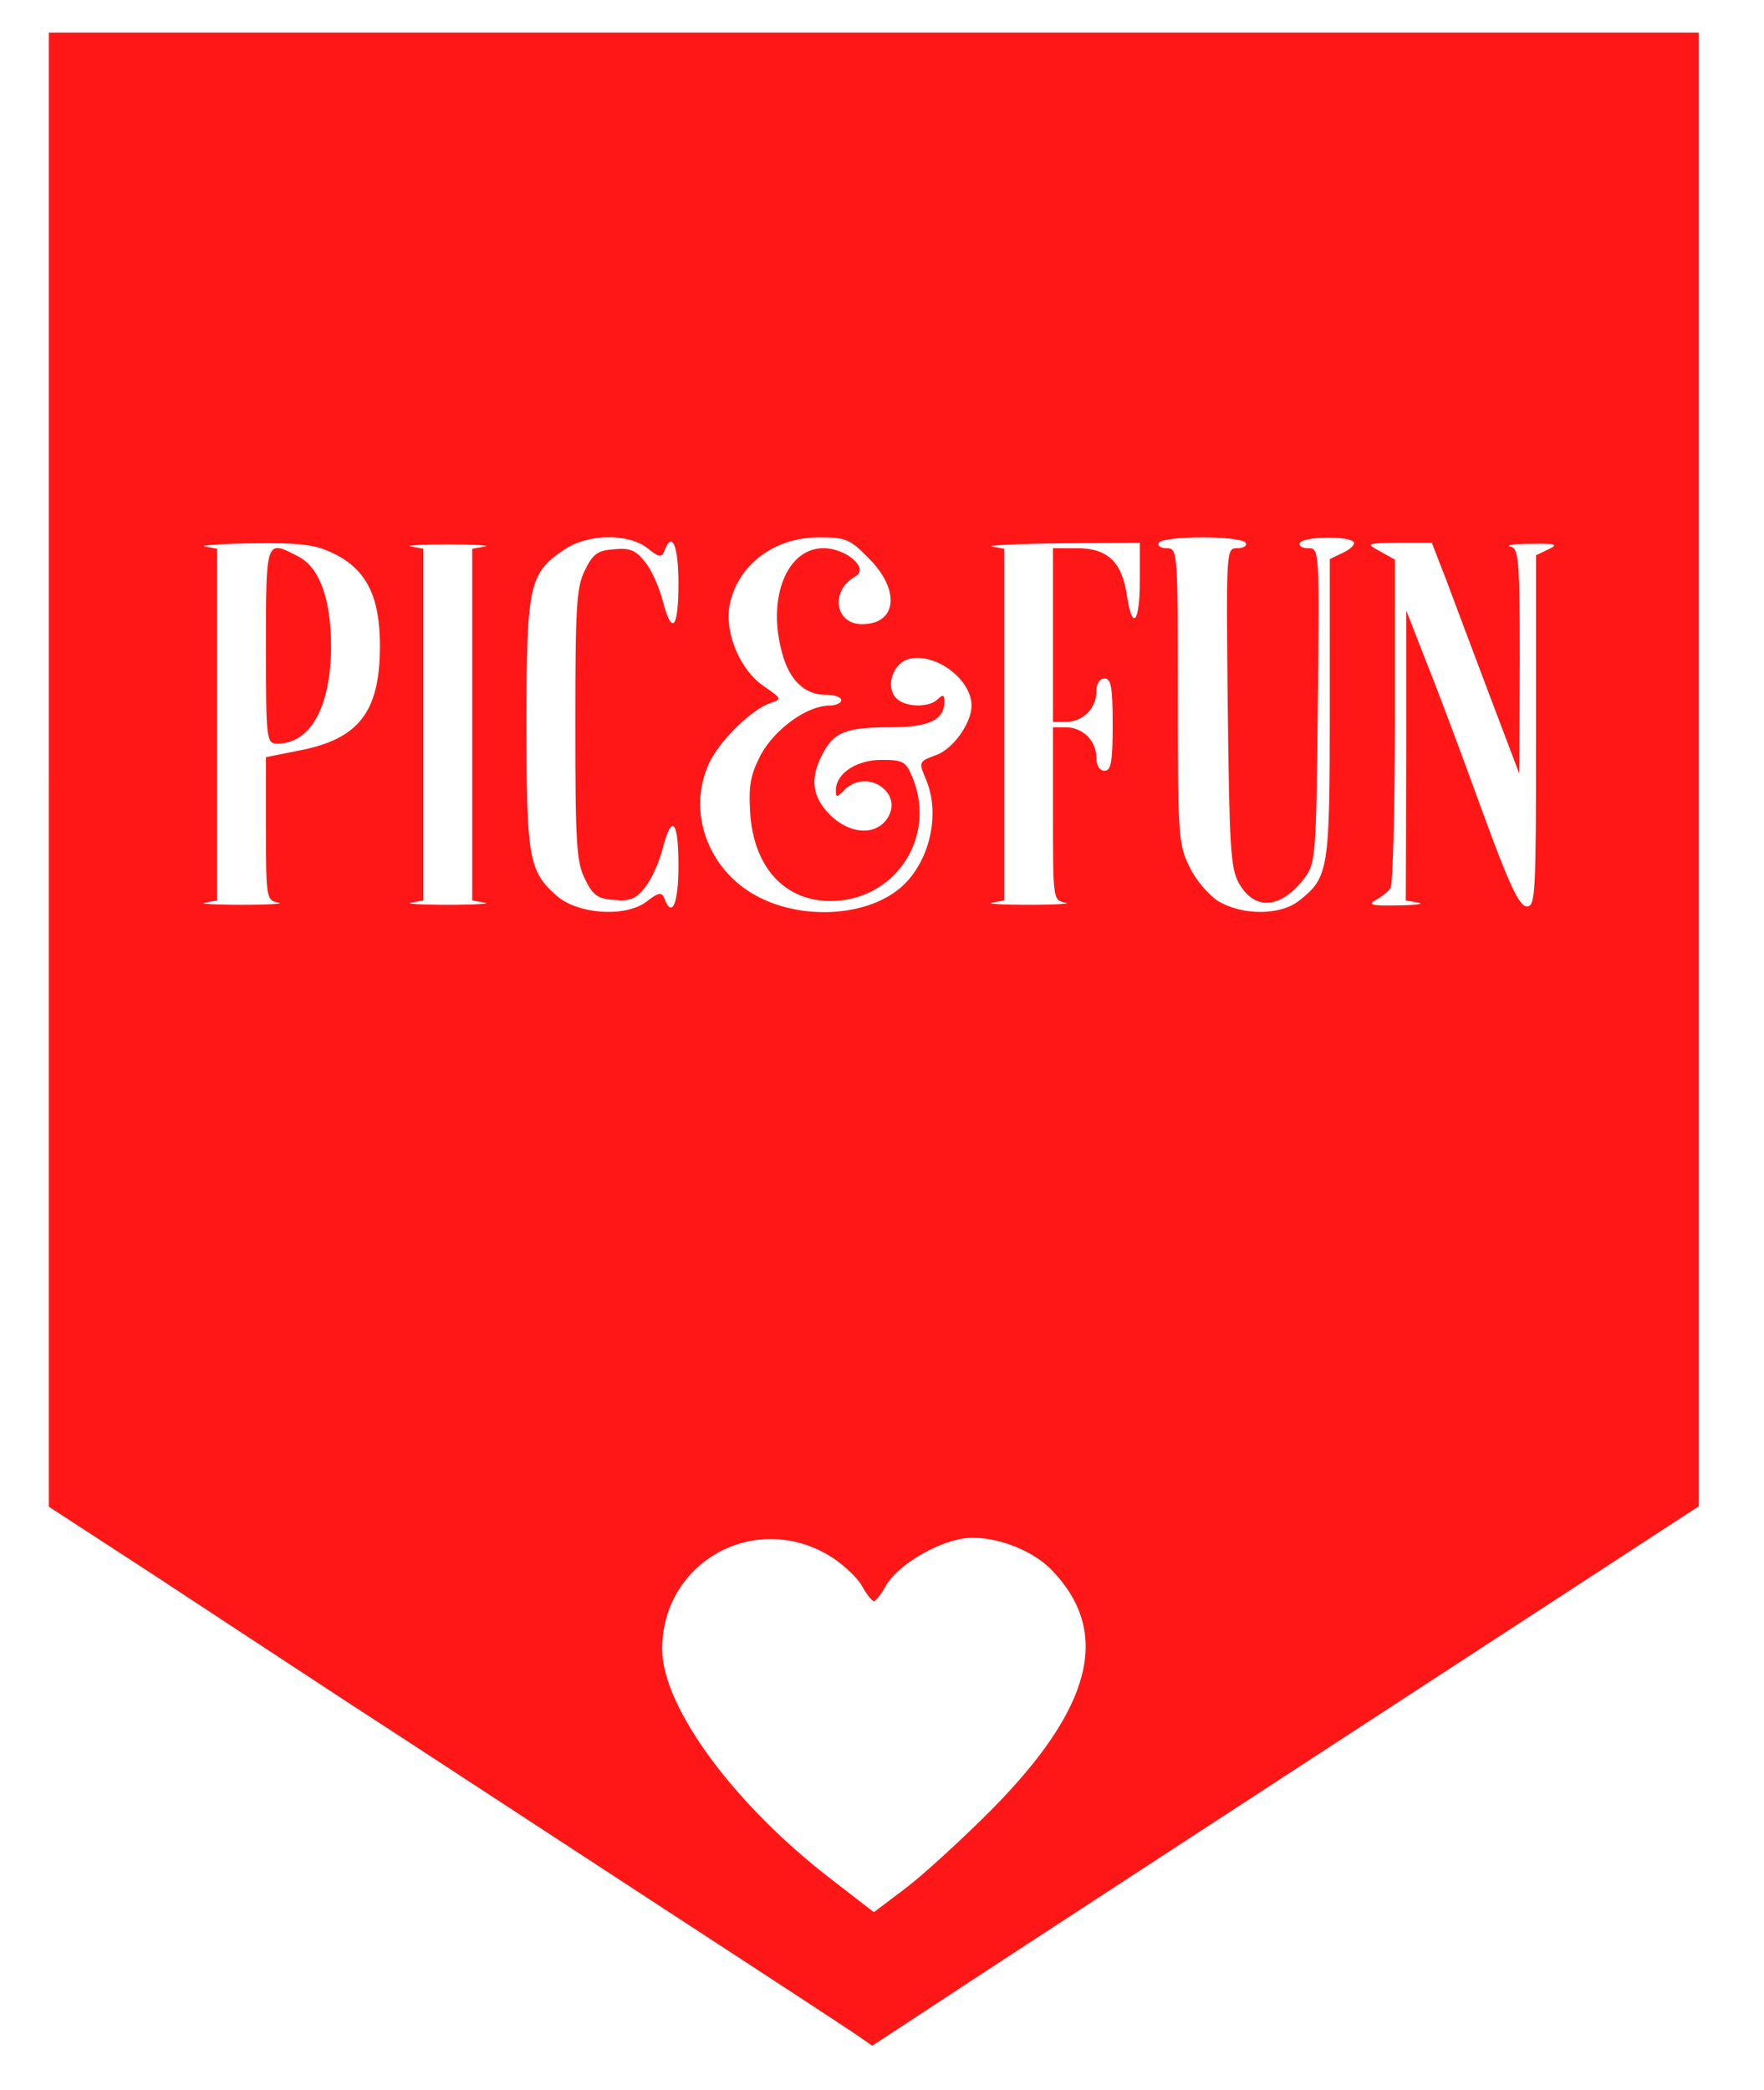 <svg width="325" height="385" xmlns="http://www.w3.org/2000/svg" version="1.0" preserveAspectRatio="xMidYMid meet">
 <g>
  <title>Layer 1</title>
  <g transform="translate(0 385) scale(0.1 -0.1)" fill="#000000" id="svg_1">
   <path d="m90,2432l0,-1358l183,-119c100,-66 265,-174 367,-241c102,-66 349,-228 550,-359c201,-131 377,-246 391,-256l26,-18l224,147c124,81 467,305 762,497l537,350l0,1358l0,1357l-1520,0l-1520,0l0,-1358zm1103,408c21,-17 26,-18 31,-5c14,38 26,10 26,-60c0,-84 -12,-97 -29,-32c-6,24 -20,56 -32,71c-17,22 -28,27 -58,24c-30,-2 -39,-9 -53,-38c-16,-31 -18,-67 -18,-285c0,-218 2,-254 18,-285c14,-29 23,-36 53,-38c30,-3 41,2 58,24c12,15 26,47 32,71c17,65 29,52 29,-32c0,-70 -12,-98 -26,-60c-5,12 -11,11 -34,-7c-40,-29 -128,-22 -166,13c-50,45 -54,70 -54,316c0,255 5,277 69,320c44,30 118,31 154,3zm408,-19c58,-58 52,-121 -13,-121c-50,0 -59,62 -12,88c26,15 -17,52 -59,52c-68,0 -104,-93 -76,-193c13,-50 42,-77 79,-77c17,0 30,-4 30,-10c0,-5 -10,-10 -22,-10c-41,0 -100,-43 -126,-90c-19,-37 -23,-56 -20,-106c6,-101 63,-164 148,-164c119,0 197,118 151,228c-12,29 -17,32 -57,32c-46,0 -84,-25 -84,-56c0,-14 2,-14 16,1c42,41 111,-7 78,-54c-22,-31 -69,-28 -105,8c-33,33 -37,67 -14,111c21,41 43,50 124,50c72,0 101,13 101,48c0,12 -3,13 -12,4c-17,-17 -63,-15 -78,3c-19,22 -4,64 25,71c49,12 115,-38 115,-86c0,-32 -34,-80 -65,-91c-32,-12 -33,-12 -19,-45c25,-59 10,-138 -34,-187c-60,-67 -198,-77 -288,-22c-86,53 -118,159 -75,244c22,42 78,95 111,106c21,7 20,8 -13,31c-43,29 -72,97 -63,148c14,74 81,126 165,126c49,0 57,-3 92,-39zm694,29c3,-5 -3,-10 -15,-10c-21,0 -21,0 -18,-292c3,-254 5,-297 20,-324c29,-53 78,-49 122,9c20,27 21,42 24,318c3,288 3,289 -18,289c-12,0 -18,5 -15,10c8,12 92,13 99,1c3,-4 -6,-13 -19,-19l-25,-12l0,-275c0,-299 -2,-311 -56,-354c-35,-28 -105,-28 -150,-1c-18,12 -42,40 -53,64c-20,40 -21,60 -21,314c0,268 0,272 -21,272c-11,0 -17,5 -14,10c3,6 39,10 80,10c41,0 77,-4 80,-10zm-1680,-20c60,-29 85,-79 85,-170c0,-122 -39,-172 -150,-193l-60,-12l0,-132c0,-129 1,-132 23,-136c12,-2 -18,-4 -68,-4c-49,0 -80,2 -67,4l22,4l0,324l0,324l-22,4c-13,2 26,5 86,6c91,1 117,-2 151,-19zm278,13l-23,-4l0,-324l0,-324l23,-4c12,-2 -18,-4 -68,-4c-49,0 -80,2 -67,4l22,4l0,324l0,324l-22,4c-13,2 18,4 67,4c50,0 80,-2 68,-4zm1207,-63c0,-78 -14,-94 -24,-26c-9,61 -36,86 -91,86l-45,0l0,-160l0,-160l24,0c31,0 56,25 56,56c0,15 6,24 15,24c12,0 15,-16 15,-85c0,-69 -3,-85 -15,-85c-9,0 -15,9 -15,24c0,31 -25,56 -56,56l-24,0l0,-159c0,-158 0,-160 23,-164c12,-2 -18,-4 -68,-4c-49,0 -80,2 -67,4l22,4l0,324l0,324l-22,4c-13,2 43,5 125,6l147,1l0,-70zm564,3c14,-38 50,-133 80,-213l55,-145l1,207c0,189 -2,207 -17,211c-10,3 7,5 37,5c47,1 52,-1 33,-10l-23,-11l0,-324c0,-301 -1,-323 -17,-323c-14,0 -33,41 -83,178c-35,97 -81,220 -102,272l-37,95l0,-267l-1,-267l23,-4c12,-2 -5,-5 -38,-5c-49,-1 -56,1 -40,10c11,6 23,16 27,22c4,6 8,145 8,308l0,297l-27,15c-27,15 -27,15 34,16l61,0l26,-67zm-1138,-1798c24,-14 51,-39 61,-55c9,-17 20,-30 23,-30c3,0 14,13 23,30c21,35 87,76 139,85c50,9 127,-17 166,-58c110,-114 75,-253 -112,-442c-56,-56 -127,-121 -159,-145l-57,-43l-75,58c-182,139 -315,320 -315,427c0,159 168,254 306,173z" id="svg_2" fill="#ff1717"/>
   <path d="m490,2660c0,-175 1,-180 21,-180c61,0 98,67 99,177c0,89 -21,148 -61,168c-59,31 -59,32 -59,-165z" id="svg_3" fill="#ff1717"/>
  </g>
 </g>

</svg>